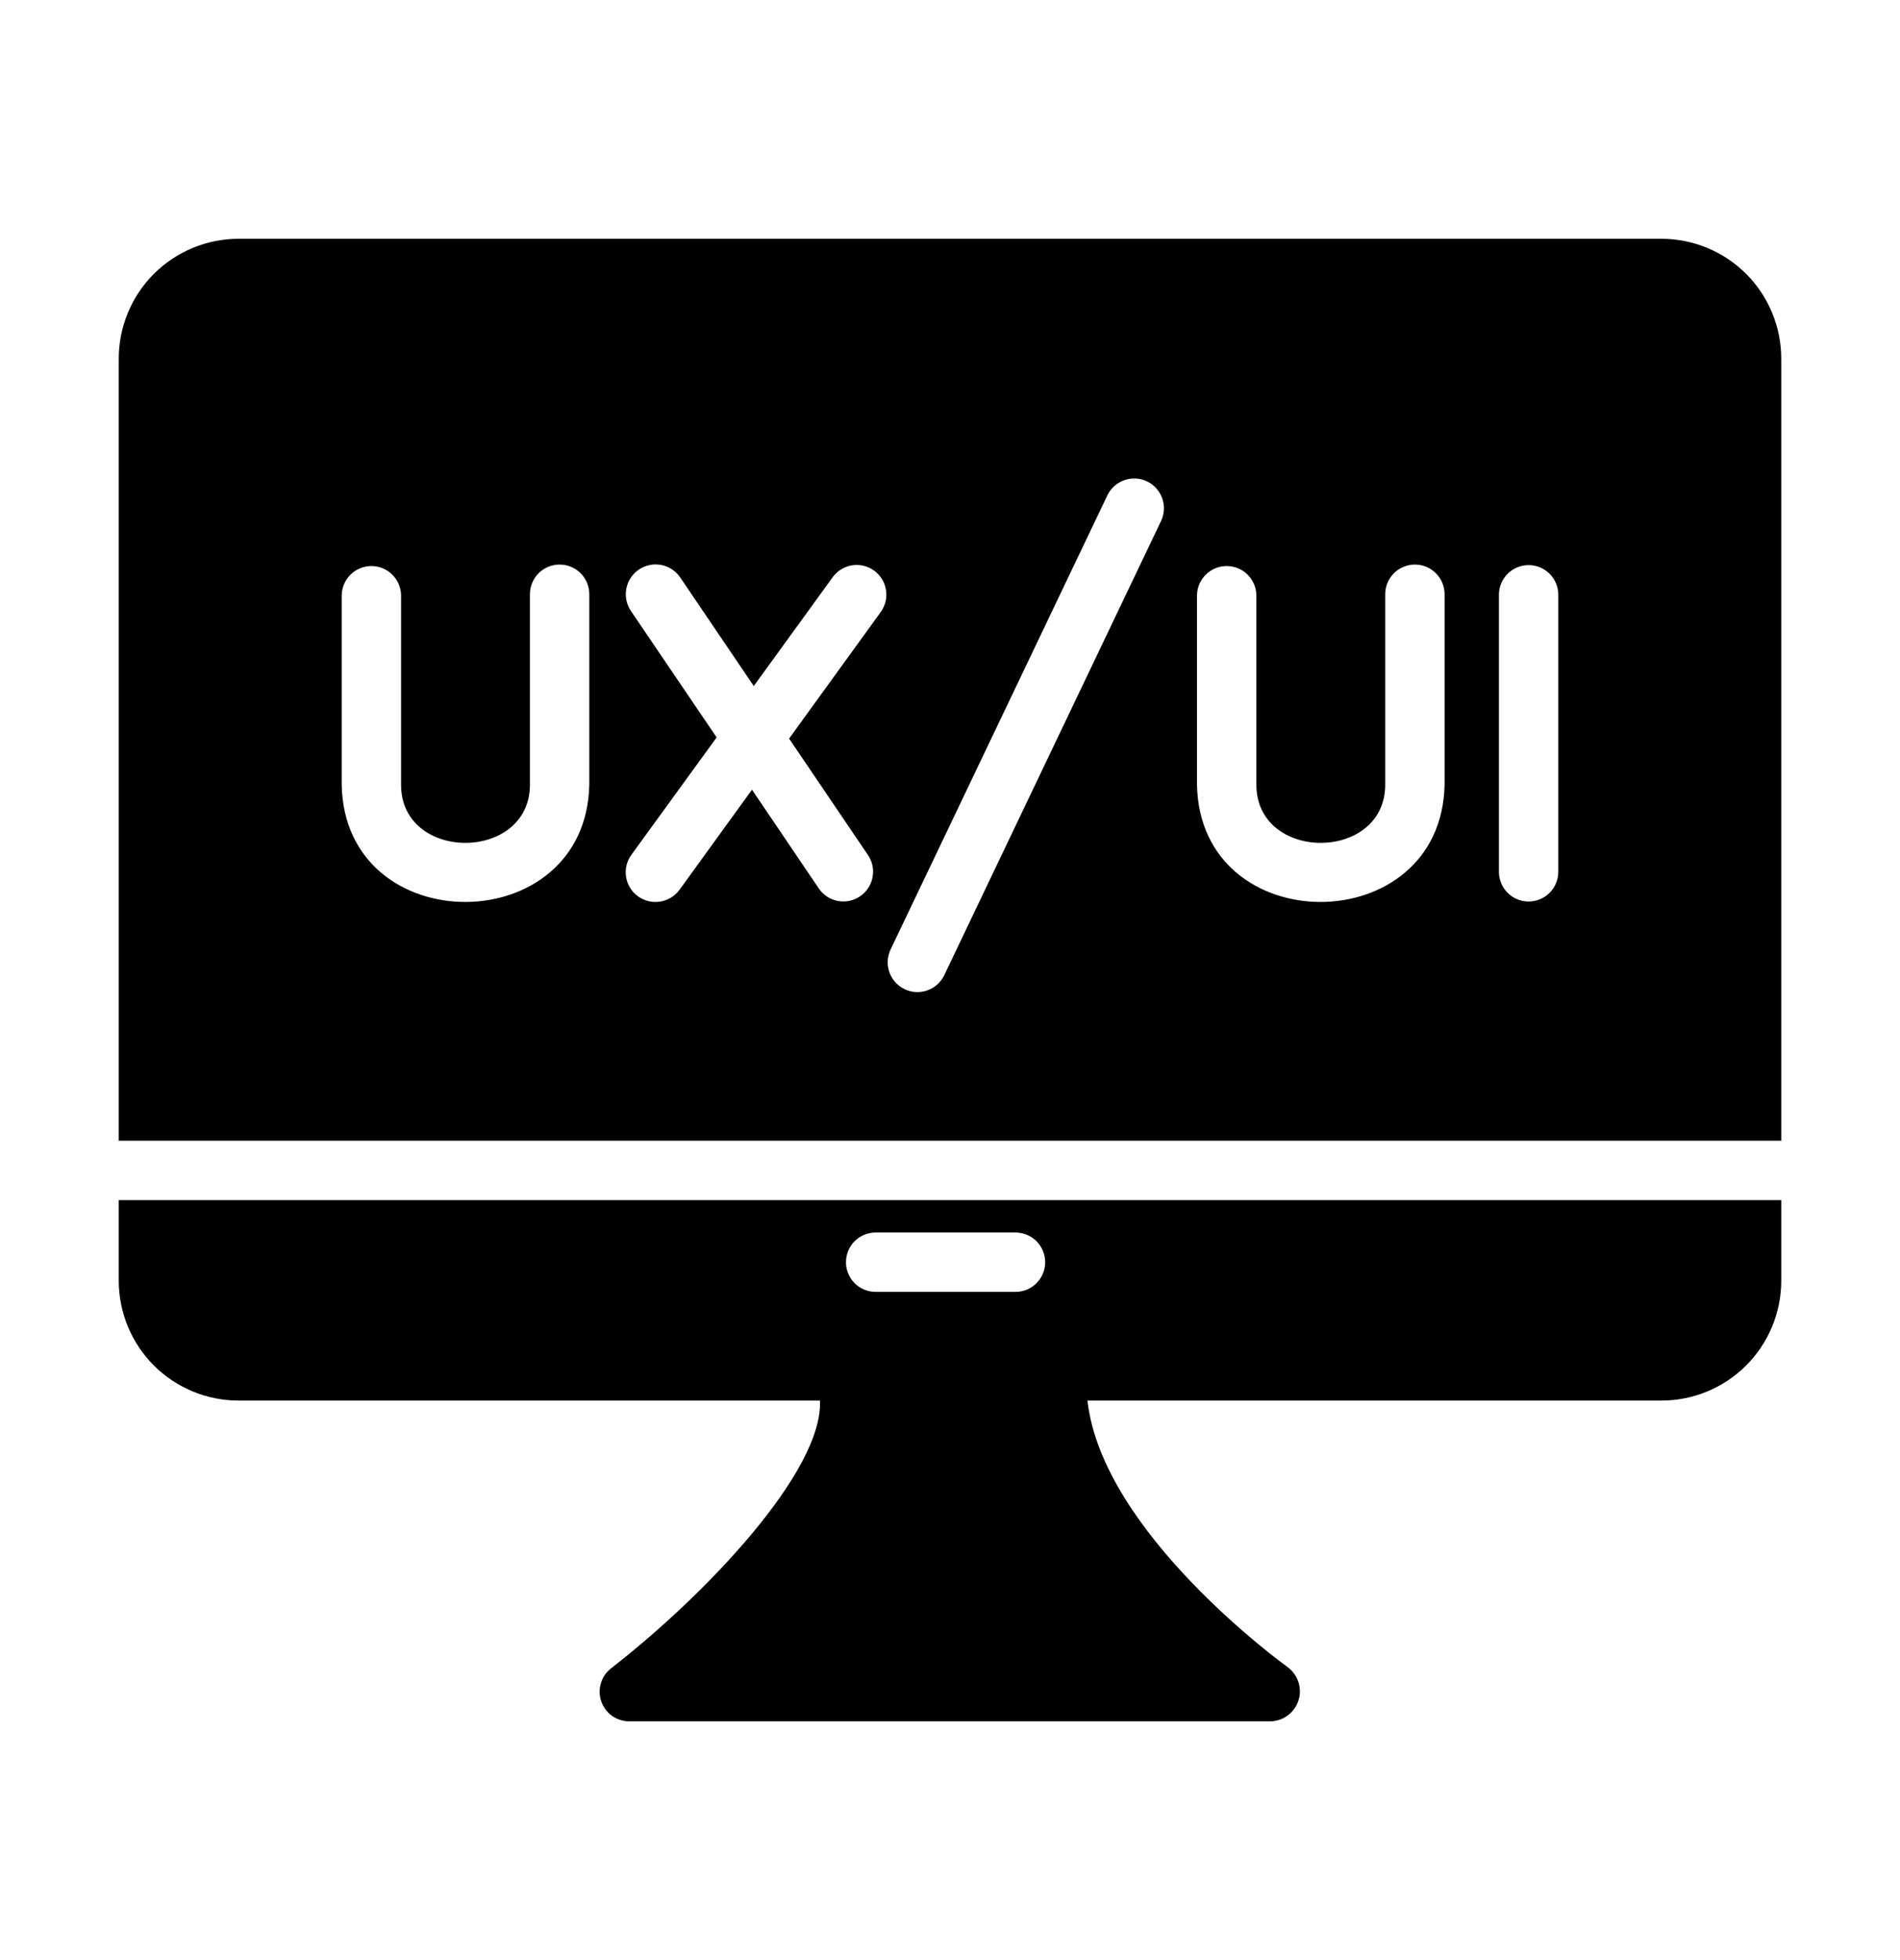 <svg width="32" height="33" viewBox="0 0 32 33" fill="none" xmlns="http://www.w3.org/2000/svg">
<path d="M27.985 4.02H4.015C3.481 4.021 2.969 4.234 2.591 4.611C2.214 4.989 2.001 5.501 2 6.035V19.205H30V6.035C29.999 5.501 29.786 4.989 29.409 4.611C29.031 4.234 28.519 4.021 27.985 4.02ZM9.925 13.205C9.878 15.839 5.802 15.85 5.755 13.21V10.02C5.758 9.889 5.811 9.765 5.905 9.673C5.998 9.581 6.124 9.53 6.255 9.53C6.386 9.53 6.512 9.581 6.605 9.673C6.699 9.765 6.752 9.889 6.755 10.02V13.21C6.751 14.52 8.93 14.516 8.925 13.205V10.005C8.925 9.872 8.978 9.745 9.071 9.651C9.165 9.558 9.292 9.505 9.425 9.505C9.558 9.505 9.685 9.558 9.779 9.651C9.872 9.745 9.925 9.872 9.925 10.005V13.205ZM14.84 10.295L13.29 12.435L14.625 14.405C14.696 14.515 14.721 14.649 14.694 14.777C14.668 14.905 14.593 15.018 14.484 15.091C14.376 15.165 14.243 15.192 14.114 15.169C13.985 15.145 13.87 15.072 13.795 14.965L12.665 13.295L11.445 14.98C11.366 15.087 11.249 15.159 11.118 15.179C10.986 15.2 10.853 15.168 10.745 15.09C10.691 15.052 10.646 15.003 10.612 14.947C10.577 14.891 10.554 14.828 10.544 14.763C10.534 14.698 10.536 14.631 10.552 14.567C10.568 14.503 10.596 14.443 10.635 14.39L12.07 12.415L10.625 10.285C10.551 10.175 10.524 10.04 10.549 9.91C10.574 9.78 10.649 9.665 10.759 9.59C10.869 9.515 11.004 9.487 11.134 9.511C11.264 9.536 11.38 9.611 11.455 9.72L12.695 11.55L14.03 9.71C14.109 9.606 14.225 9.537 14.354 9.517C14.484 9.498 14.615 9.53 14.721 9.606C14.827 9.683 14.899 9.798 14.921 9.927C14.943 10.055 14.914 10.188 14.84 10.295ZM19.56 8.76L15.9 16.425C15.841 16.543 15.739 16.632 15.615 16.675C15.491 16.718 15.355 16.711 15.236 16.654C15.118 16.598 15.026 16.497 14.981 16.374C14.936 16.251 14.941 16.115 14.995 15.995L18.655 8.33C18.714 8.214 18.816 8.125 18.94 8.083C19.064 8.04 19.199 8.048 19.317 8.104C19.435 8.16 19.526 8.26 19.572 8.383C19.617 8.505 19.613 8.641 19.56 8.76ZM24.33 13.205C24.283 15.839 20.207 15.85 20.16 13.21V10.02C20.163 9.889 20.216 9.765 20.31 9.673C20.403 9.581 20.529 9.53 20.66 9.53C20.791 9.53 20.917 9.581 21.01 9.673C21.104 9.765 21.157 9.889 21.16 10.02V13.21C21.16 14.52 23.335 14.516 23.33 13.205V10.005C23.33 9.872 23.383 9.745 23.476 9.651C23.57 9.558 23.697 9.505 23.83 9.505C23.963 9.505 24.09 9.558 24.183 9.651C24.277 9.745 24.33 9.872 24.33 10.005L24.33 13.205ZM26.245 14.685C26.243 14.816 26.189 14.942 26.096 15.034C26.002 15.126 25.876 15.178 25.745 15.178C25.614 15.178 25.488 15.126 25.394 15.034C25.3 14.942 25.247 14.816 25.245 14.685V10.005C25.247 9.874 25.301 9.749 25.395 9.657C25.488 9.566 25.614 9.514 25.745 9.514C25.876 9.514 26.002 9.566 26.095 9.657C26.189 9.749 26.243 9.874 26.245 10.005V14.685Z" fill="currentColor"/>
<path d="M3 20.205H2V21.565C2.001 22.099 2.214 22.611 2.591 22.989C2.969 23.366 3.481 23.579 4.015 23.58H13.81C13.865 24.77 11.875 26.86 10.295 28.085C10.212 28.148 10.151 28.236 10.121 28.336C10.09 28.436 10.092 28.543 10.126 28.642C10.159 28.741 10.223 28.827 10.308 28.888C10.393 28.948 10.495 28.98 10.6 28.98H21.4C21.505 28.977 21.607 28.942 21.691 28.879C21.774 28.816 21.837 28.728 21.869 28.628C21.901 28.528 21.901 28.421 21.869 28.321C21.836 28.221 21.774 28.133 21.69 28.07C21.655 28.045 18.565 25.82 18.315 23.58H27.985C28.519 23.579 29.031 23.366 29.409 22.989C29.786 22.611 29.999 22.099 30 21.565V20.205H3ZM14.74 20.75H17.11C17.241 20.752 17.367 20.806 17.459 20.899C17.551 20.993 17.603 21.119 17.603 21.25C17.603 21.381 17.551 21.508 17.459 21.601C17.367 21.695 17.241 21.748 17.11 21.75H14.74C14.609 21.748 14.483 21.695 14.391 21.601C14.299 21.507 14.248 21.381 14.248 21.25C14.248 21.119 14.299 20.993 14.391 20.899C14.483 20.806 14.609 20.752 14.74 20.75Z" fill="currentColor"/>
</svg>
